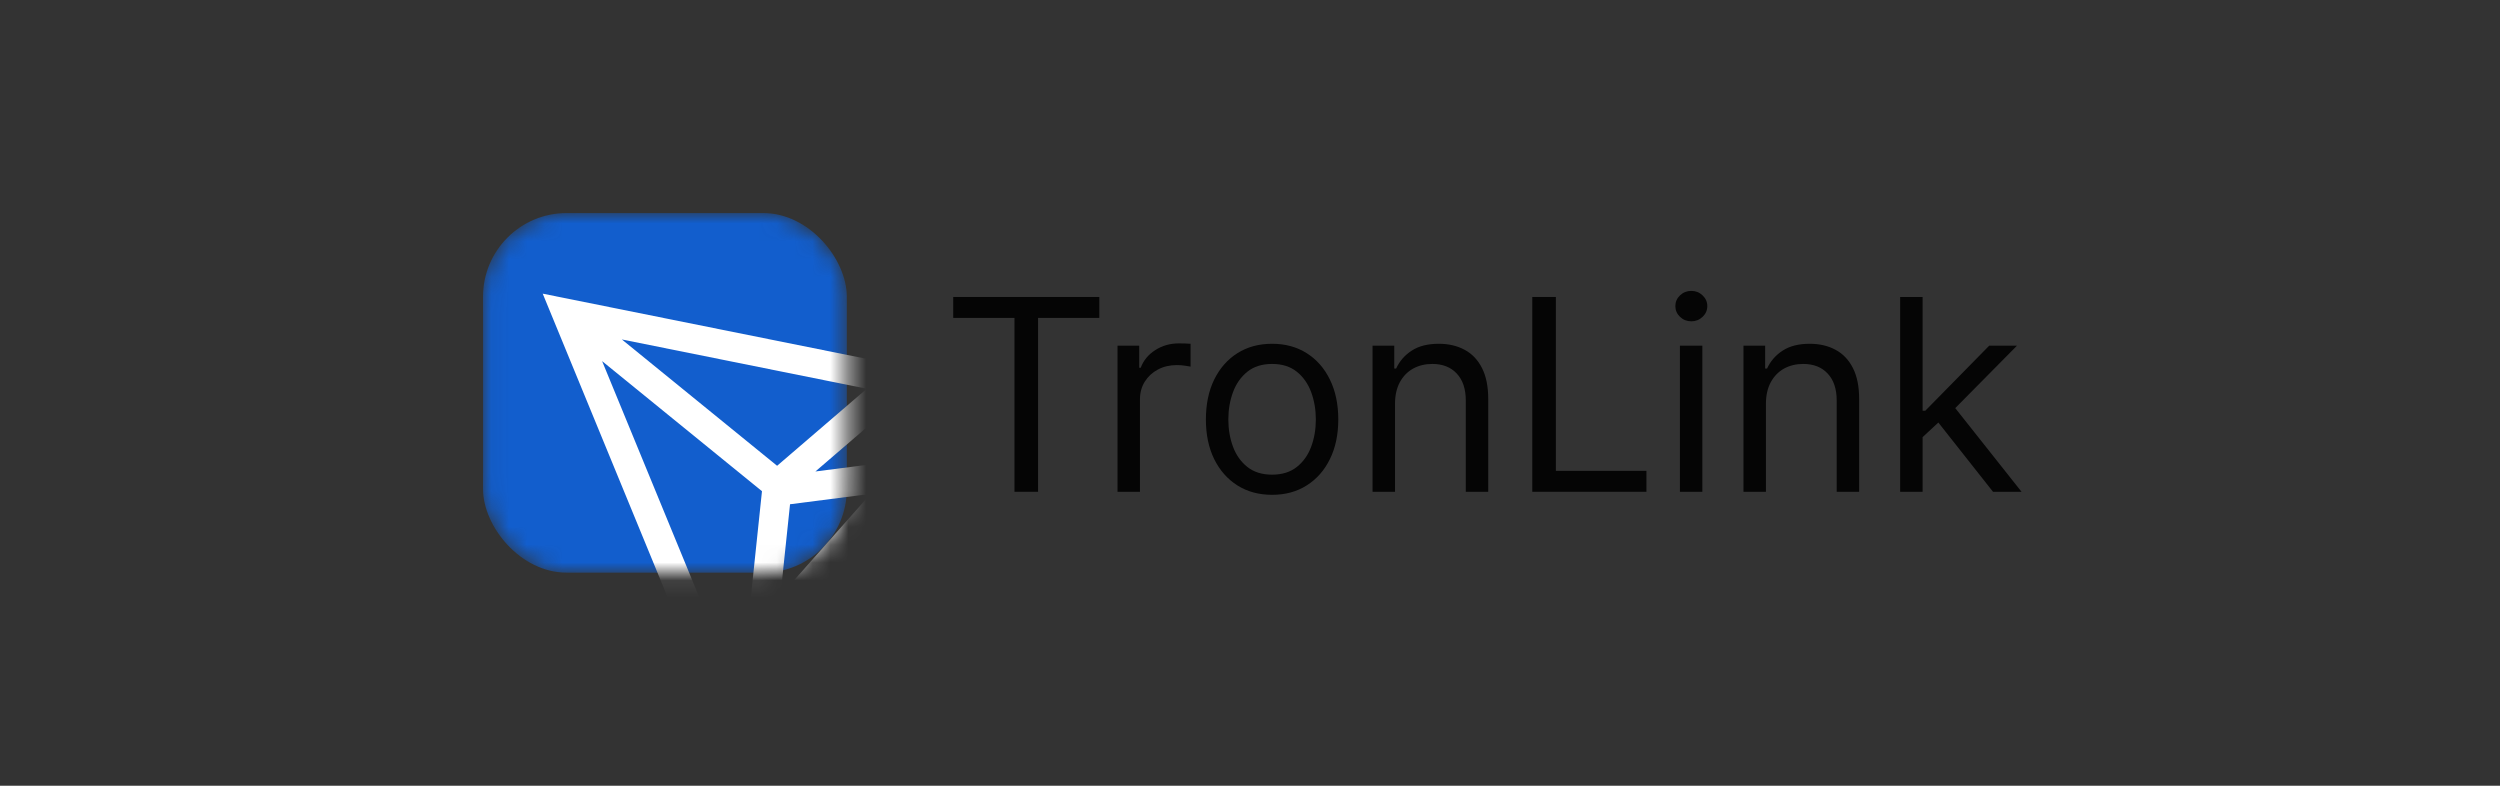 <svg width="140" height="44" viewBox="0 0 140 44" fill="none" xmlns="http://www.w3.org/2000/svg">
<rect x="0" y="0" width="140" height="44" fill="#333333" stroke="none"/>
<mask id="mask0_2639_6169" style="mask-type:alpha" maskUnits="userSpaceOnUse" x="27" y="11" width="21" height="22">
<rect x="27.05" y="11.931" width="20.372" height="20.138" rx="4.683" fill="#D9D9D9"/>
</mask>
<g mask="url(#mask0_2639_6169)">
<rect x="27.05" y="11.931" width="20.372" height="20.138" rx="4.683" fill="#125ECD"/>
<path fill-rule="evenodd" clip-rule="evenodd" d="M30.392 16.445L52.157 20.825L45.662 26.403L52.879 25.475L41.539 38.273L42.671 27.507L33.718 20.223L39.282 33.748L37.766 34.371L30.392 16.445ZM34.823 19.009L48.541 21.77L43.518 26.084L34.823 19.009ZM44.242 28.238L43.704 33.358L48.755 27.658L44.242 28.238Z" fill="white"/>
</g>
<g opacity="0.9">
<path d="M53.381 17.803V16.631H61.562V17.803H58.132V27.54H56.811V17.803H53.381Z" fill="black"/>
<path d="M62.581 27.54V19.358H63.796V20.594H63.881C64.03 20.189 64.3 19.86 64.691 19.608C65.081 19.356 65.522 19.23 66.012 19.23C66.104 19.23 66.219 19.232 66.358 19.235C66.496 19.239 66.601 19.244 66.672 19.251V20.53C66.629 20.519 66.532 20.503 66.379 20.482C66.23 20.457 66.072 20.445 65.905 20.445C65.507 20.445 65.152 20.528 64.84 20.695C64.531 20.858 64.286 21.086 64.105 21.377C63.927 21.664 63.838 21.993 63.838 22.362V27.54H62.581Z" fill="black"/>
<path d="M71.237 27.71C70.498 27.71 69.85 27.535 69.293 27.183C68.739 26.831 68.306 26.34 67.993 25.707C67.684 25.075 67.53 24.337 67.53 23.491C67.53 22.639 67.684 21.895 67.993 21.26C68.306 20.624 68.739 20.13 69.293 19.779C69.85 19.427 70.498 19.251 71.237 19.251C71.976 19.251 72.622 19.427 73.176 19.779C73.734 20.13 74.167 20.624 74.476 21.26C74.788 21.895 74.944 22.639 74.944 23.491C74.944 24.337 74.788 25.075 74.476 25.707C74.167 26.34 73.734 26.831 73.176 27.183C72.622 27.535 71.976 27.71 71.237 27.71ZM71.237 26.581C71.798 26.581 72.26 26.437 72.622 26.149C72.984 25.862 73.252 25.484 73.426 25.015C73.6 24.546 73.687 24.038 73.687 23.491C73.687 22.945 73.6 22.435 73.426 21.963C73.252 21.49 72.984 21.109 72.622 20.817C72.26 20.526 71.798 20.381 71.237 20.381C70.676 20.381 70.214 20.526 69.852 20.817C69.49 21.109 69.222 21.49 69.048 21.963C68.874 22.435 68.787 22.945 68.787 23.491C68.787 24.038 68.874 24.546 69.048 25.015C69.222 25.484 69.49 25.862 69.852 26.149C70.214 26.437 70.676 26.581 71.237 26.581Z" fill="black"/>
<path d="M78.121 22.618V27.54H76.863V19.358H78.078V20.636H78.184C78.376 20.221 78.667 19.887 79.058 19.635C79.449 19.379 79.953 19.251 80.571 19.251C81.125 19.251 81.609 19.365 82.025 19.592C82.441 19.816 82.764 20.157 82.994 20.615C83.225 21.07 83.341 21.645 83.341 22.341V27.54H82.084V22.426C82.084 21.783 81.917 21.283 81.583 20.924C81.249 20.562 80.791 20.381 80.209 20.381C79.807 20.381 79.449 20.468 79.133 20.642C78.82 20.816 78.573 21.07 78.392 21.403C78.211 21.737 78.121 22.142 78.121 22.618Z" fill="black"/>
<path d="M85.808 27.54V16.631H87.129V26.368H92.2V27.54H85.808Z" fill="black"/>
<path d="M94.075 27.54V19.358H95.332V27.54H94.075ZM94.715 17.994C94.469 17.994 94.258 17.911 94.081 17.744C93.907 17.577 93.82 17.376 93.82 17.142C93.82 16.908 93.907 16.707 94.081 16.54C94.258 16.373 94.469 16.29 94.715 16.29C94.96 16.29 95.169 16.373 95.343 16.54C95.521 16.707 95.609 16.908 95.609 17.142C95.609 17.376 95.521 17.577 95.343 17.744C95.169 17.911 94.96 17.994 94.715 17.994Z" fill="black"/>
<path d="M98.892 22.618V27.54H97.635V19.358H98.849V20.636H98.956C99.148 20.221 99.439 19.887 99.829 19.635C100.22 19.379 100.724 19.251 101.342 19.251C101.896 19.251 102.381 19.365 102.796 19.592C103.212 19.816 103.535 20.157 103.766 20.615C103.997 21.07 104.112 21.645 104.112 22.341V27.54H102.855V22.426C102.855 21.783 102.688 21.283 102.354 20.924C102.021 20.562 101.562 20.381 100.98 20.381C100.579 20.381 100.22 20.468 99.904 20.642C99.592 20.816 99.345 21.07 99.164 21.403C98.983 21.737 98.892 22.142 98.892 22.618Z" fill="black"/>
<path d="M107.581 24.557L107.56 23.001H107.816L111.395 19.358H112.95L109.137 23.215H109.03L107.581 24.557ZM106.409 27.54V16.631H107.666V27.54H106.409ZM111.608 27.54L108.412 23.491L109.307 22.618L113.206 27.54H111.608Z" fill="black"/>
</g>
</svg>
